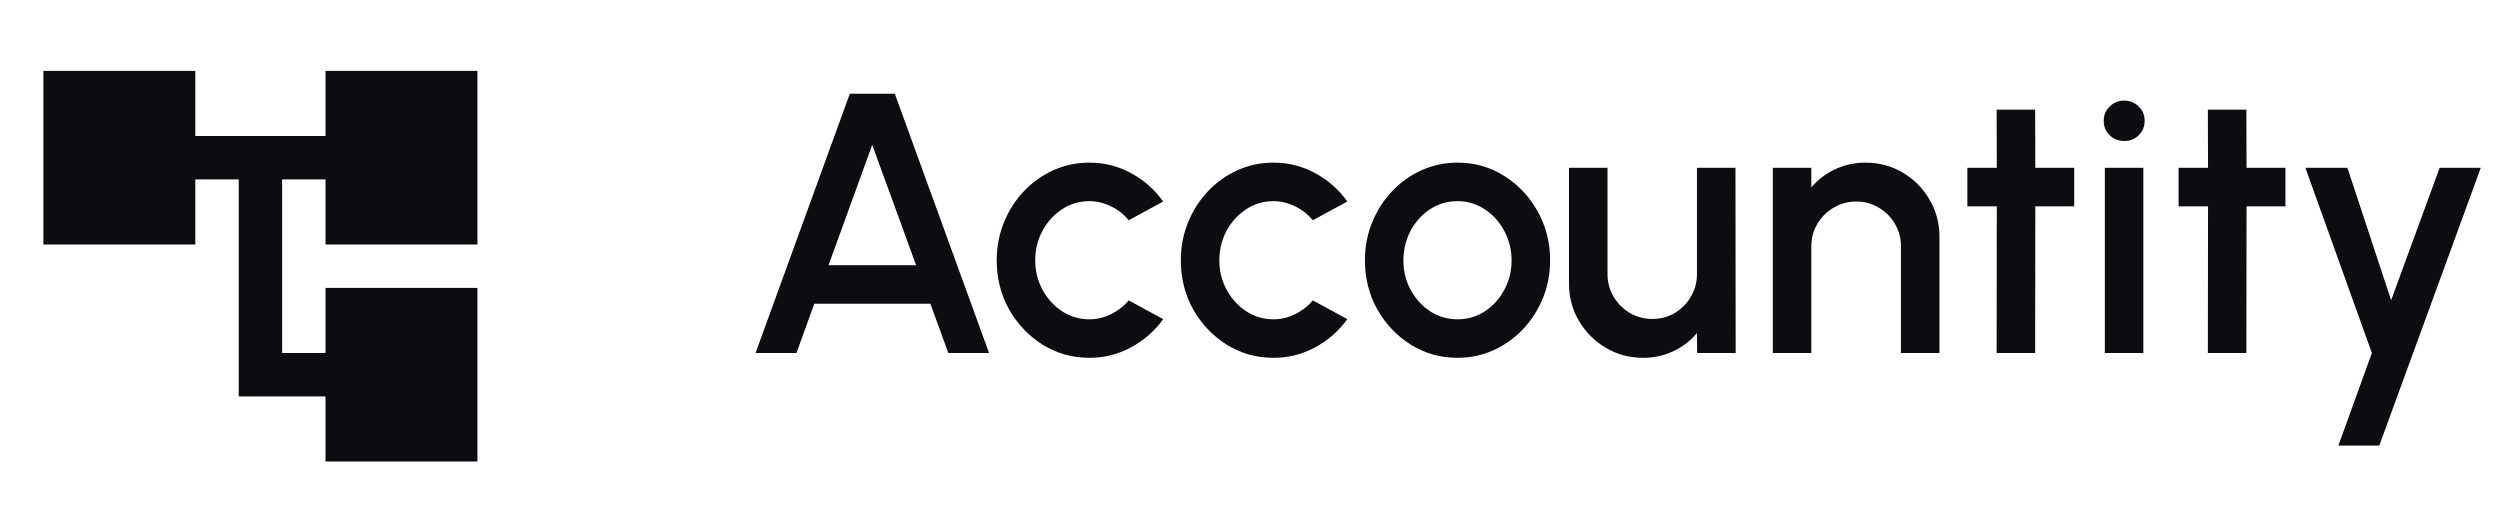 <svg width="216" height="46" viewBox="0 0 216 46" fill="none" xmlns="http://www.w3.org/2000/svg">
<path d="M41.25 21.125V6.125H28.125V11.75H16.875V6.125H3.75V21.125H16.875V15.5H20.625V34.25H28.125V39.875H41.25V24.875H28.125V30.5H24.375V15.5H28.125V21.125H41.25Z" fill="#0C0D11"/>
<path d="M73.424 8.1H77.312L85.456 30.5H81.936L80.384 26.244H70.352L68.816 30.5H65.28L73.424 8.1ZM71.584 22.916H79.152L75.36 12.516L71.584 22.916ZM97.524 25.956L100.5 27.572C99.775 28.585 98.852 29.396 97.732 30.004C96.623 30.612 95.418 30.916 94.116 30.916C92.644 30.916 91.3 30.537 90.084 29.78C88.879 29.023 87.914 28.009 87.188 26.74C86.474 25.46 86.116 24.047 86.116 22.5C86.116 21.327 86.324 20.233 86.74 19.22C87.156 18.196 87.727 17.3 88.452 16.532C89.188 15.753 90.042 15.145 91.012 14.708C91.983 14.271 93.018 14.052 94.116 14.052C95.418 14.052 96.623 14.356 97.732 14.964C98.852 15.572 99.775 16.388 100.5 17.412L97.524 19.028C97.076 18.495 96.554 18.089 95.956 17.812C95.359 17.524 94.746 17.38 94.116 17.38C93.242 17.38 92.447 17.62 91.732 18.1C91.028 18.569 90.468 19.193 90.052 19.972C89.647 20.74 89.444 21.583 89.444 22.5C89.444 23.407 89.652 24.249 90.068 25.028C90.484 25.796 91.044 26.415 91.748 26.884C92.463 27.353 93.252 27.588 94.116 27.588C94.778 27.588 95.407 27.439 96.004 27.14C96.602 26.841 97.108 26.447 97.524 25.956ZM113.431 25.956L116.407 27.572C115.681 28.585 114.759 29.396 113.639 30.004C112.529 30.612 111.324 30.916 110.023 30.916C108.551 30.916 107.207 30.537 105.991 29.78C104.785 29.023 103.82 28.009 103.095 26.74C102.38 25.46 102.023 24.047 102.023 22.5C102.023 21.327 102.231 20.233 102.647 19.22C103.063 18.196 103.633 17.3 104.359 16.532C105.095 15.753 105.948 15.145 106.919 14.708C107.889 14.271 108.924 14.052 110.023 14.052C111.324 14.052 112.529 14.356 113.639 14.964C114.759 15.572 115.681 16.388 116.407 17.412L113.431 19.028C112.983 18.495 112.46 18.089 111.863 17.812C111.265 17.524 110.652 17.38 110.023 17.38C109.148 17.38 108.353 17.62 107.639 18.1C106.935 18.569 106.375 19.193 105.959 19.972C105.553 20.74 105.351 21.583 105.351 22.5C105.351 23.407 105.559 24.249 105.975 25.028C106.391 25.796 106.951 26.415 107.655 26.884C108.369 27.353 109.159 27.588 110.023 27.588C110.684 27.588 111.313 27.439 111.911 27.14C112.508 26.841 113.015 26.447 113.431 25.956ZM125.929 30.916C124.457 30.916 123.113 30.537 121.897 29.78C120.691 29.023 119.726 28.009 119.001 26.74C118.286 25.46 117.929 24.047 117.929 22.5C117.929 21.327 118.137 20.233 118.553 19.22C118.969 18.196 119.539 17.3 120.265 16.532C121.001 15.753 121.854 15.145 122.825 14.708C123.795 14.271 124.83 14.052 125.929 14.052C127.401 14.052 128.739 14.431 129.945 15.188C131.161 15.945 132.126 16.964 132.841 18.244C133.566 19.524 133.929 20.943 133.929 22.5C133.929 23.663 133.721 24.751 133.305 25.764C132.889 26.777 132.313 27.673 131.577 28.452C130.851 29.22 130.003 29.823 129.033 30.26C128.073 30.697 127.038 30.916 125.929 30.916ZM125.929 27.588C126.814 27.588 127.609 27.353 128.313 26.884C129.017 26.415 129.571 25.796 129.977 25.028C130.393 24.249 130.601 23.407 130.601 22.5C130.601 21.572 130.387 20.719 129.961 19.94C129.545 19.161 128.985 18.543 128.281 18.084C127.577 17.615 126.793 17.38 125.929 17.38C125.054 17.38 124.259 17.615 123.545 18.084C122.841 18.553 122.281 19.177 121.865 19.956C121.459 20.735 121.257 21.583 121.257 22.5C121.257 23.449 121.47 24.308 121.897 25.076C122.323 25.844 122.889 26.457 123.593 26.916C124.307 27.364 125.086 27.588 125.929 27.588ZM135.561 24.5V14.5H138.889V23.684C138.889 24.399 139.065 25.049 139.417 25.636C139.769 26.223 140.239 26.692 140.825 27.044C141.412 27.385 142.057 27.556 142.761 27.556C143.476 27.556 144.121 27.385 144.697 27.044C145.284 26.692 145.748 26.223 146.089 25.636C146.441 25.049 146.617 24.399 146.617 23.684V14.5H149.945L149.961 30.5H146.633L146.617 28.772C146.073 29.433 145.396 29.956 144.585 30.34C143.775 30.724 142.905 30.916 141.977 30.916C140.793 30.916 139.716 30.628 138.745 30.052C137.775 29.476 137.001 28.703 136.425 27.732C135.849 26.761 135.561 25.684 135.561 24.5ZM167.57 20.468V30.5H164.242V21.284C164.242 20.569 164.066 19.919 163.714 19.332C163.373 18.745 162.909 18.281 162.322 17.94C161.746 17.588 161.095 17.412 160.37 17.412C159.666 17.412 159.021 17.588 158.434 17.94C157.847 18.281 157.378 18.745 157.026 19.332C156.674 19.919 156.498 20.569 156.498 21.284V30.5H153.17V14.5H156.498V16.196C157.053 15.535 157.735 15.012 158.546 14.628C159.357 14.244 160.231 14.052 161.17 14.052C162.354 14.052 163.431 14.34 164.402 14.916C165.373 15.492 166.141 16.265 166.706 17.236C167.282 18.207 167.57 19.284 167.57 20.468ZM179.212 17.828H175.852L175.836 30.5H172.508L172.524 17.828H169.98V14.5H172.524L172.508 9.476H175.836L175.852 14.5H179.212V17.828ZM181.858 14.5H185.186V30.5H181.858V14.5ZM183.554 12.18C183.042 12.18 182.615 12.015 182.274 11.684C181.932 11.353 181.762 10.937 181.762 10.436C181.762 9.945 181.932 9.535 182.274 9.204C182.615 8.863 183.036 8.692 183.538 8.692C184.028 8.692 184.444 8.863 184.786 9.204C185.127 9.535 185.298 9.945 185.298 10.436C185.298 10.937 185.127 11.353 184.786 11.684C184.455 12.015 184.044 12.18 183.554 12.18ZM197.462 17.828H194.102L194.086 30.5H190.758L190.774 17.828H188.23V14.5H190.774L190.758 9.476H194.086L194.102 14.5H197.462V17.828ZM210.786 14.5H214.338L205.57 38.5H202.034L204.93 30.5L199.186 14.5H202.818L206.594 25.94L210.786 14.5Z" fill="#0C0D11"/>
</svg>
